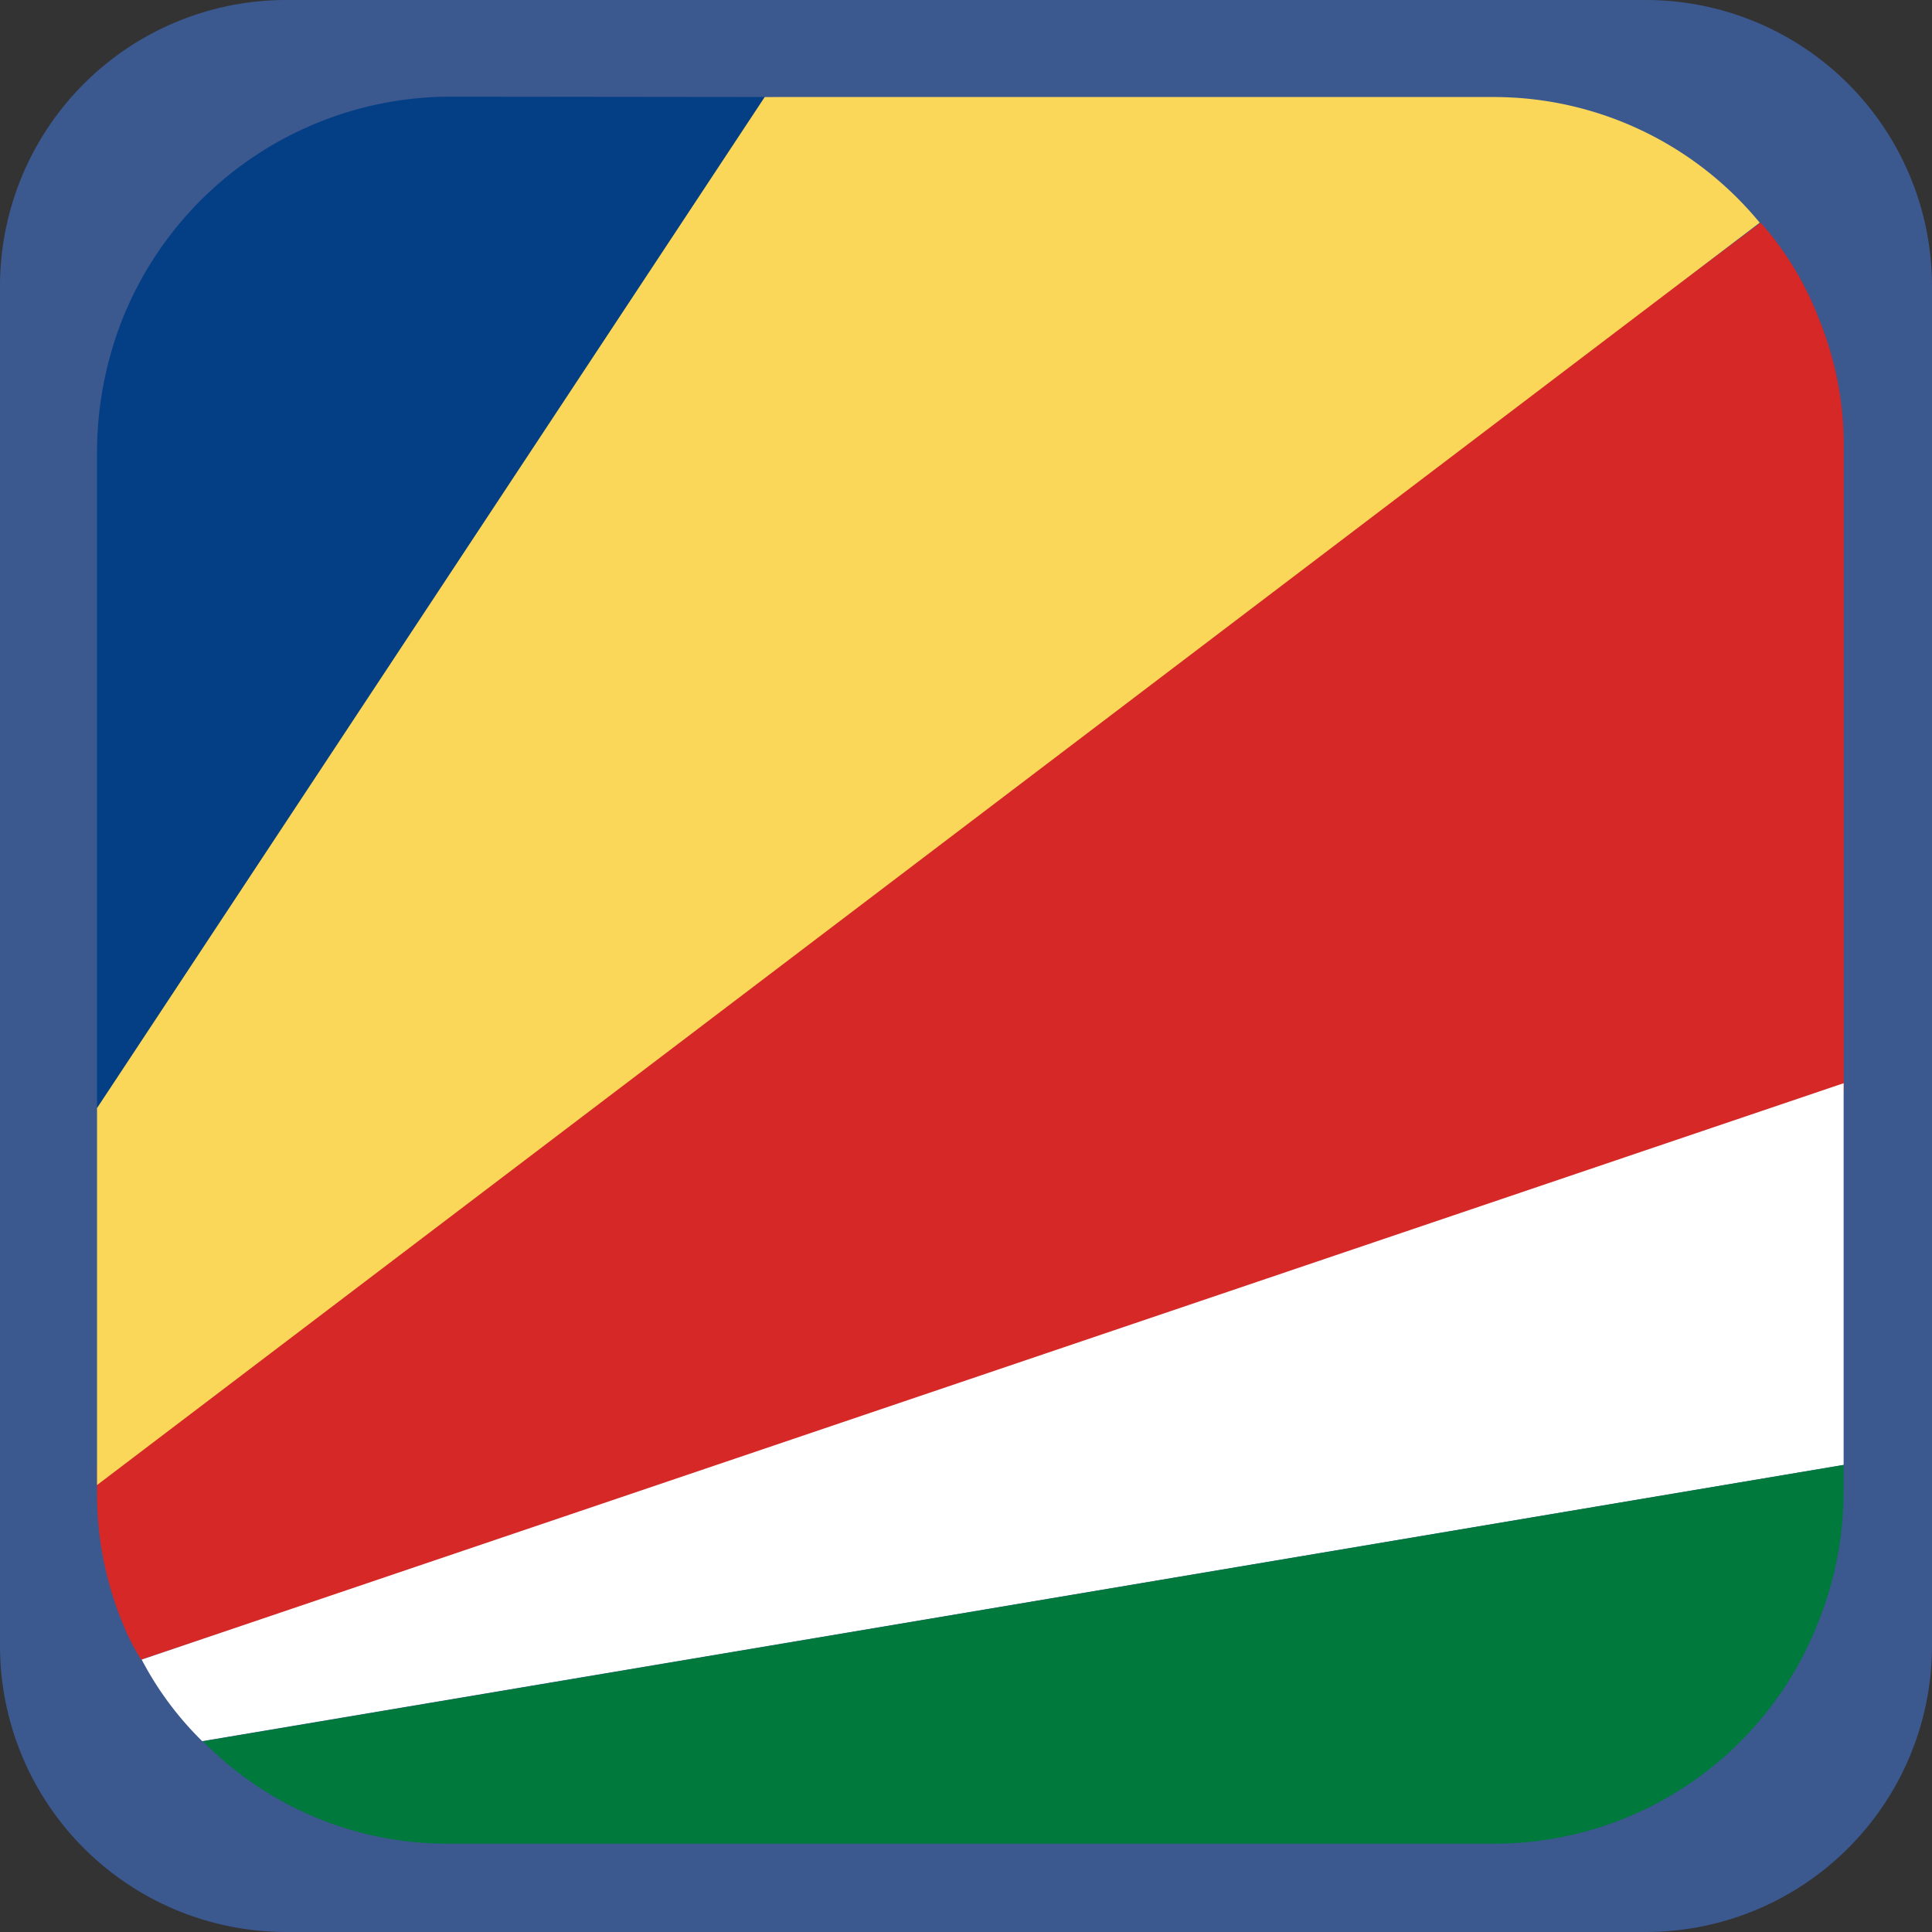 <svg id="Seychelles" xmlns="http://www.w3.org/2000/svg" width="27" height="27" viewBox="0 0 27 27">
  <rect x="0" y="0" width="27" height="27" fill="#333333" stroke="none"/>
  <path id="Path_3097" data-name="Path 3097" d="M4,0H23a4,4,0,0,1,4,4V23a4,4,0,0,1-4,4H4a4,4,0,0,1-4-4V4A4,4,0,0,1,4,0Z" fill="#4586ff" opacity="0.45"/>
  <g id="Group_1830" data-name="Group 1830" transform="translate(1.356 1.356)">
    <g id="Group_1829" data-name="Group 1829">
      <path id="Path_1792" data-name="Path 1792" d="M-83.158-14.574-92.611-.444v-9.2a5.1,5.1,0,0,1,.35-1.814,4.942,4.942,0,0,1,4.594-3.121Z" transform="translate(92.611 14.574)" fill="#043f85"/>
      <path id="Path_1793" data-name="Path 1793" d="M-68.2-11.232v9.016L-91.995,5.719a3.331,3.331,0,0,1-.271-.541,4.749,4.749,0,0,1-.345-1.8V3.014l23.25-17.377a4.4,4.4,0,0,1,.814,1.344A4.676,4.676,0,0,1-68.2-11.232Z" transform="translate(92.611 16.119)" fill="#d52827"/>
      <path id="Path_1794" data-name="Path 1794" d="M-69.375-12.818-92.611,4.824V-.444l9.331-14.13h10.193A4.812,4.812,0,0,1-69.375-12.818Z" transform="translate(92.611 14.574)" fill="#fbd759"/>
      <path id="Path_1795" data-name="Path 1795" d="M-68.751-12.881v5.334L-91.69-3.686a4.551,4.551,0,0,1-.846-1.14Z" transform="translate(93.16 26.663)" fill="#fff"/>
      <path id="Path_1796" data-name="Path 1796" d="M-69.505-12.24v.35a4.888,4.888,0,0,1-.345,1.822,4.859,4.859,0,0,1-4.525,3.121H-89.017a4.784,4.784,0,0,1-3.416-1.431Z" transform="translate(93.914 31.357)" fill="#00793d"/>
    </g>
  </g>
</svg>
